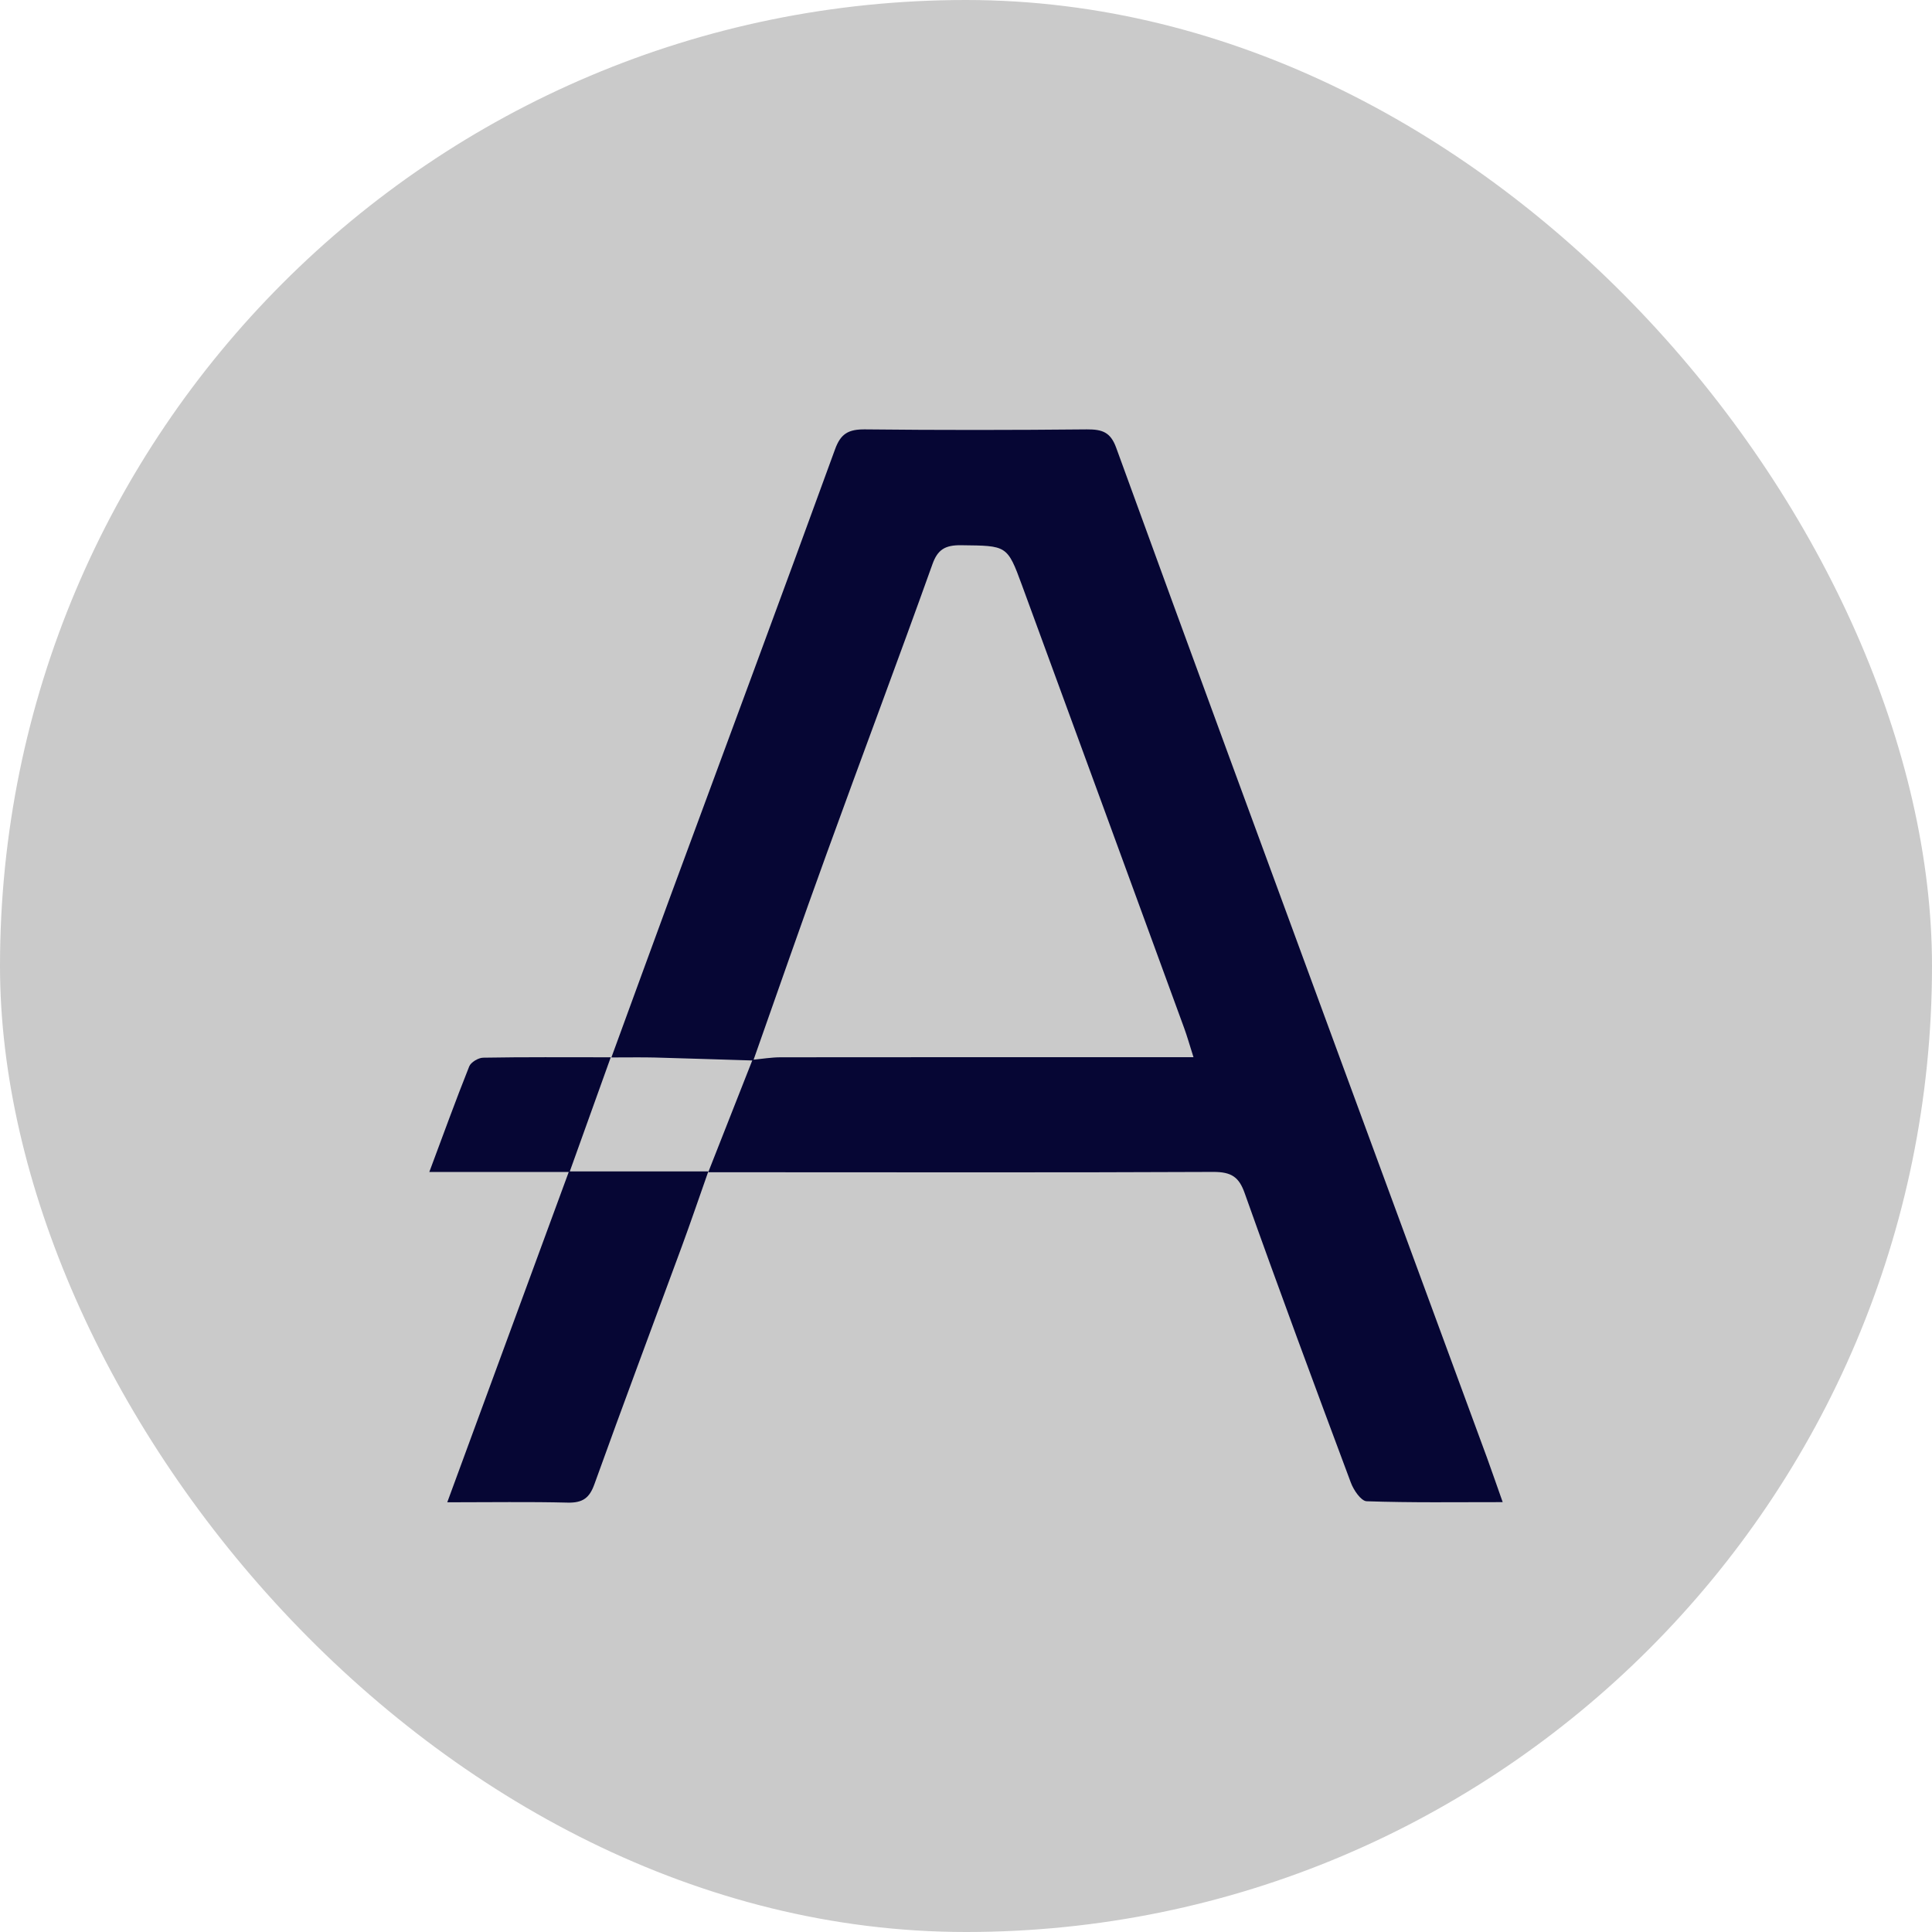 <svg width="24" height="24" viewBox="0 0 24 24" fill="none" xmlns="http://www.w3.org/2000/svg">
<rect width="24" height="24" rx="12" fill="#CACACA"/>
<path d="M9.358 13.174C8.951 13.162 8.544 13.148 8.137 13.137C7.971 13.133 7.806 13.136 7.595 13.136C7.85 12.44 8.087 11.787 8.327 11.136C9.01 9.285 9.698 7.436 10.373 5.582C10.443 5.389 10.537 5.331 10.75 5.334C11.668 5.344 12.584 5.343 13.501 5.334C13.694 5.333 13.795 5.369 13.865 5.56C14.79 8.105 15.727 10.646 16.661 13.188C17.265 14.831 17.869 16.472 18.474 18.114C18.534 18.28 18.591 18.445 18.667 18.66C18.079 18.66 17.527 18.668 16.977 18.649C16.906 18.646 16.813 18.507 16.78 18.416C16.334 17.222 15.89 16.026 15.463 14.825C15.392 14.622 15.299 14.557 15.069 14.558C13.126 14.567 11.183 14.562 9.239 14.562C9.11 14.562 8.983 14.562 8.798 14.562C8.991 14.073 9.169 13.619 9.348 13.165C9.465 13.154 9.583 13.134 9.7 13.134C11.263 13.132 12.826 13.133 14.389 13.133C14.523 13.133 14.657 13.133 14.826 13.133C14.776 12.976 14.747 12.871 14.709 12.768C14.038 10.935 13.368 9.101 12.695 7.269C12.512 6.77 12.507 6.78 11.941 6.773C11.737 6.77 11.646 6.83 11.582 7.012C11.153 8.211 10.704 9.403 10.27 10.601C9.959 11.457 9.661 12.316 9.358 13.174Z" fill="#060634"/>
<path d="M7.065 14.559C6.467 14.559 5.922 14.559 5.333 14.559C5.506 14.096 5.66 13.67 5.829 13.247C5.849 13.196 5.943 13.139 6.003 13.139C6.509 13.13 7.016 13.134 7.587 13.134C7.413 13.62 7.253 14.067 7.078 14.552C7.654 14.552 8.195 14.552 8.799 14.552C8.68 14.89 8.58 15.184 8.473 15.475C8.11 16.462 7.74 17.447 7.384 18.437C7.324 18.604 7.244 18.671 7.05 18.666C6.573 18.654 6.095 18.662 5.556 18.662C6.061 17.29 6.552 15.953 7.065 14.559Z" fill="#060634"/>
</svg>
